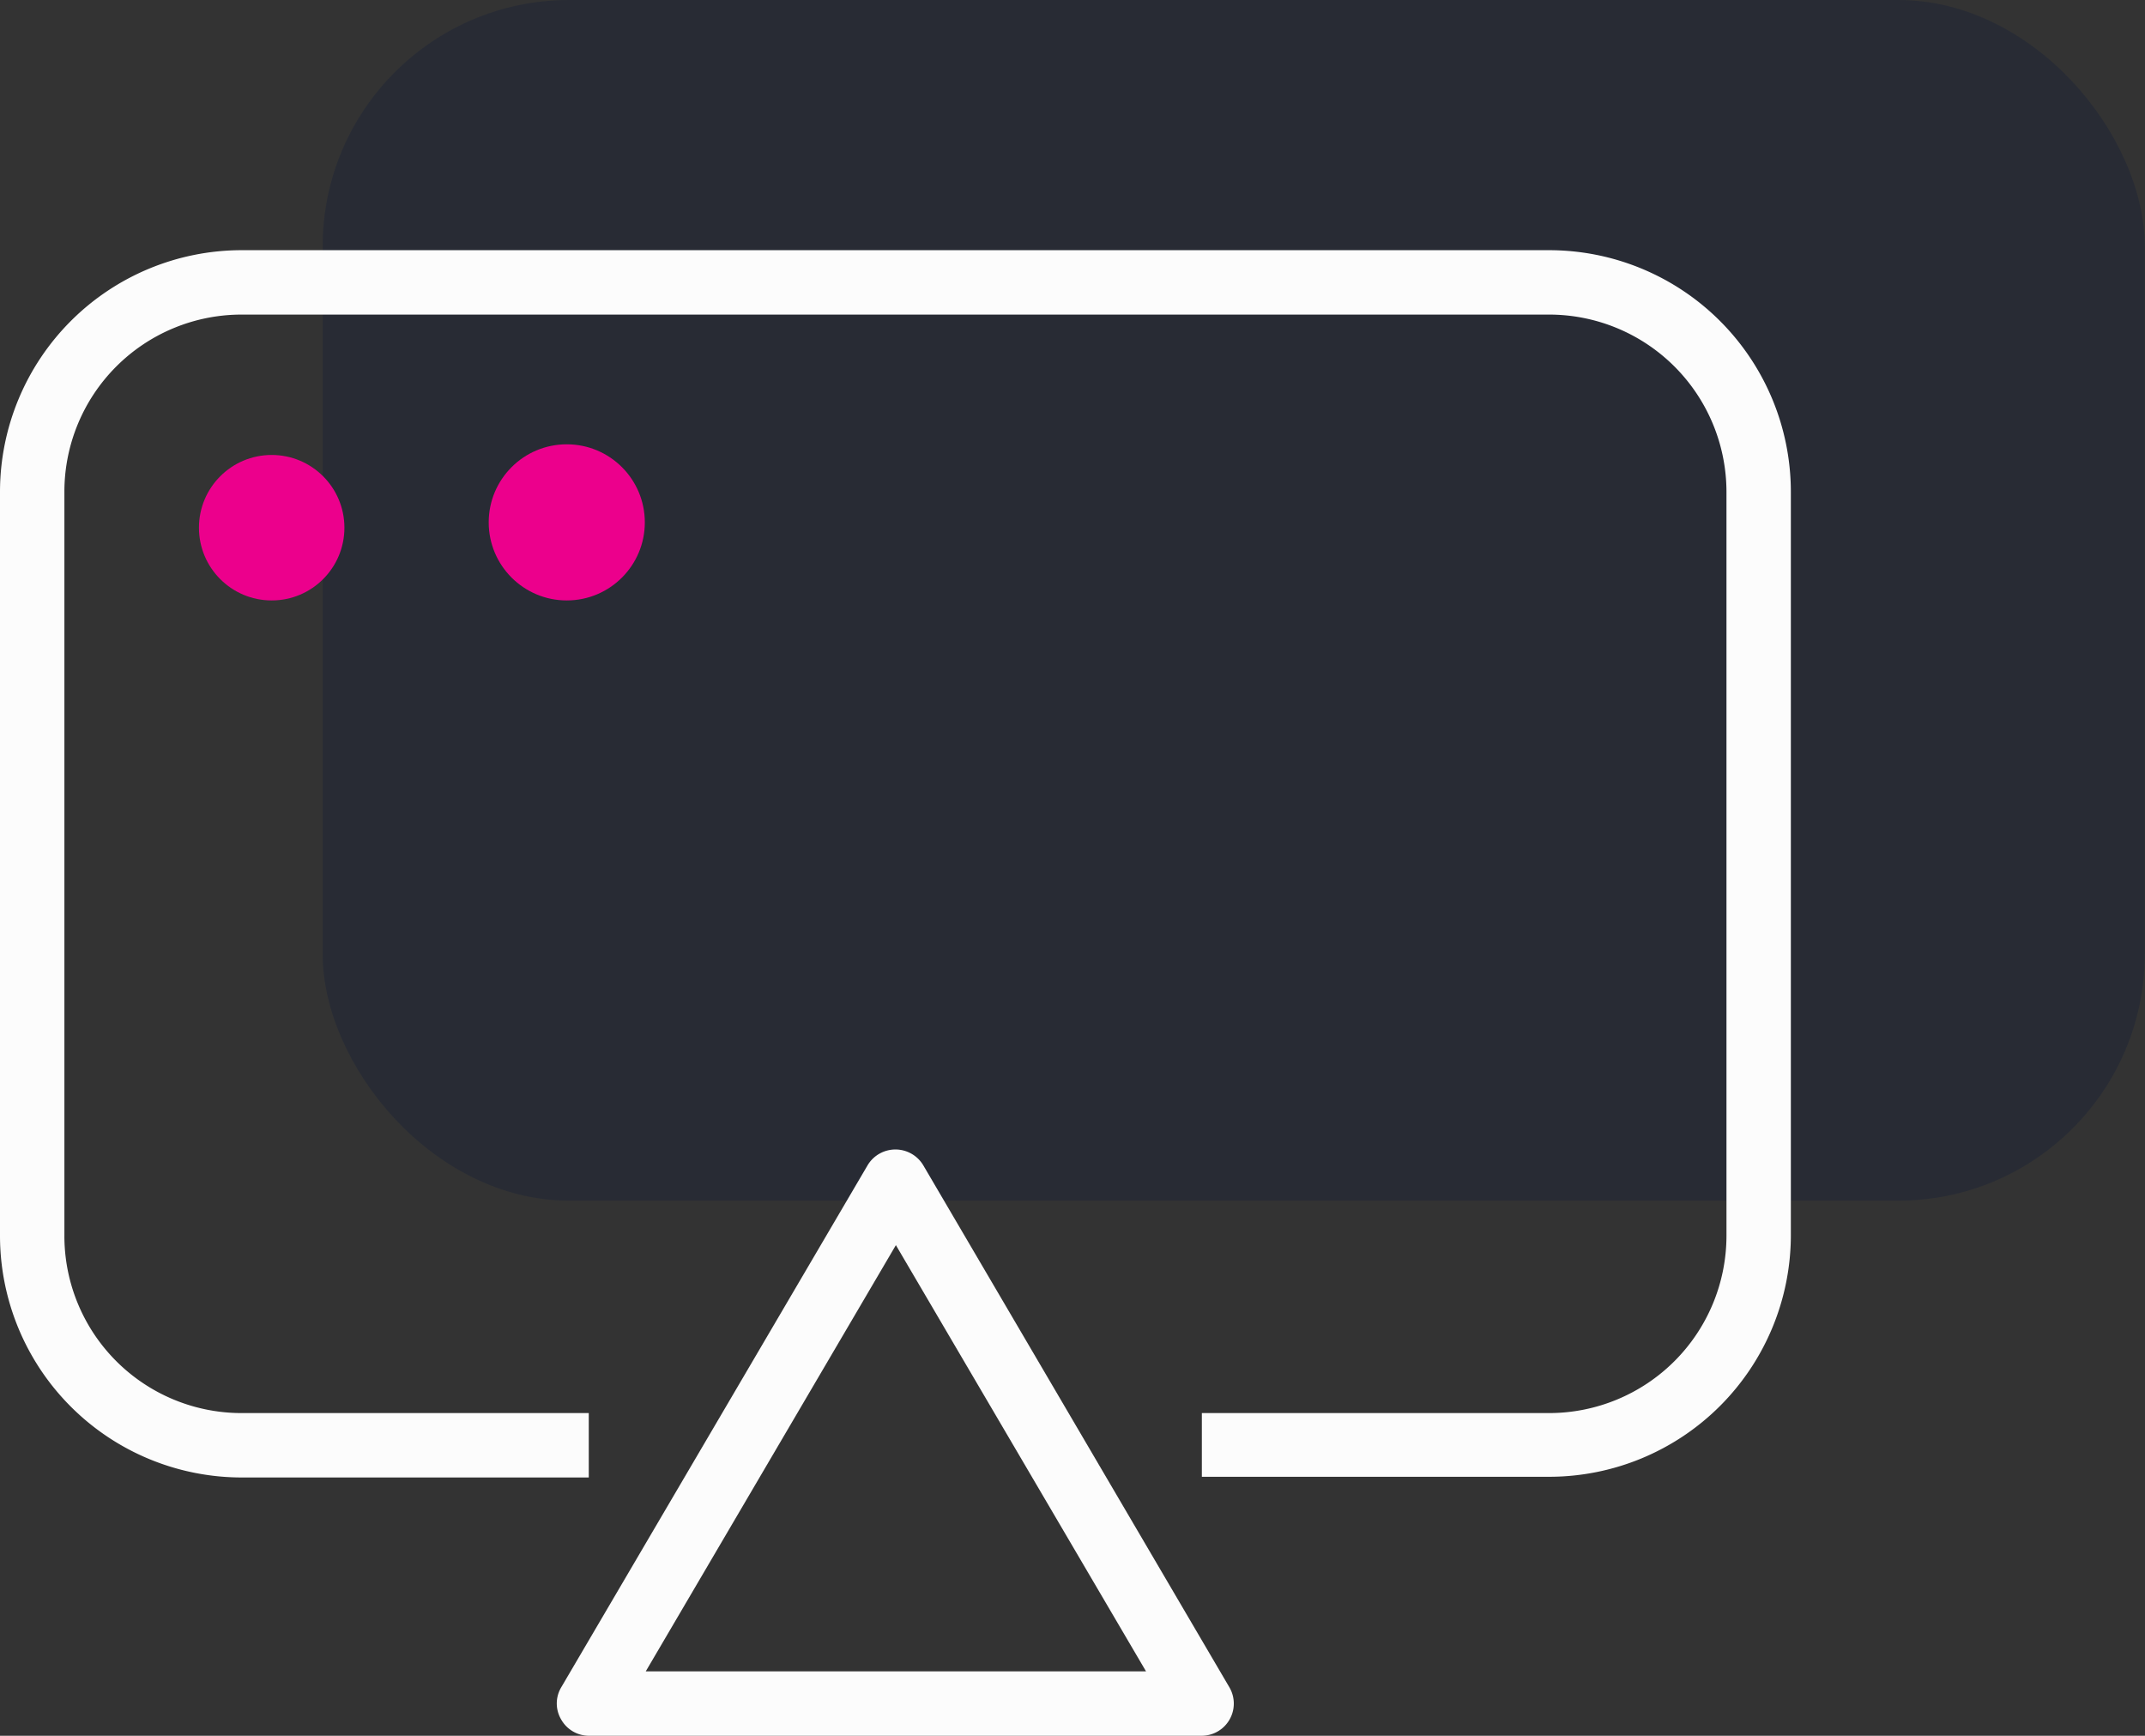 <svg xmlns="http://www.w3.org/2000/svg" viewBox="0 0 92.61 74.93">
  <rect x="0" y="0" width="92.61" height="74.93" fill="#333333" stroke="none"/>
  <defs>
    <style>
      .cls-1 {
        opacity: 0.31;
      }

      .cls-2 {
        fill: #101b37;
      }

      .cls-3 {
        fill: #fcfcfc;
      }

      .cls-4 {
        fill: #ec008c;
      }
    </style>
  </defs>
  <g id="Layer_2" data-name="Layer 2">
    <g id="Layer_10" data-name="Layer 10">
      <g>
        <g class="cls-1">
          <rect class="cls-2" x="13.93" width="78.67" height="51.83" rx="10.64"/>
        </g>
        <path class="cls-3" d="M66.89,63.75h-15V61h15a7.66,7.66,0,0,0,7.65-7.65V21.23a7.66,7.66,0,0,0-7.65-7.65H10.42a7.65,7.65,0,0,0-7.64,7.65V53.32A7.65,7.65,0,0,0,10.42,61h15v2.78h-15A10.44,10.44,0,0,1,0,53.32V21.23A10.44,10.44,0,0,1,10.42,10.8H66.89A10.44,10.44,0,0,1,77.32,21.23V53.32A10.44,10.44,0,0,1,66.89,63.75Z"/>
        <path class="cls-3" d="M51.88,74.93H25.43a1.38,1.38,0,0,1-1.2-.7,1.36,1.36,0,0,1,0-1.39L37.46,50.3a1.4,1.4,0,0,1,2.4,0L53.08,72.84a1.39,1.39,0,0,1-1.2,2.09Zm-24-2.78h21.6l-10.8-18.4Z"/>
        <circle class="cls-4" cx="11.73" cy="22.78" r="3.14"/>
        <circle class="cls-4" cx="24.47" cy="22.55" r="3.37"/>
      </g>
    </g>
  </g>
</svg>
